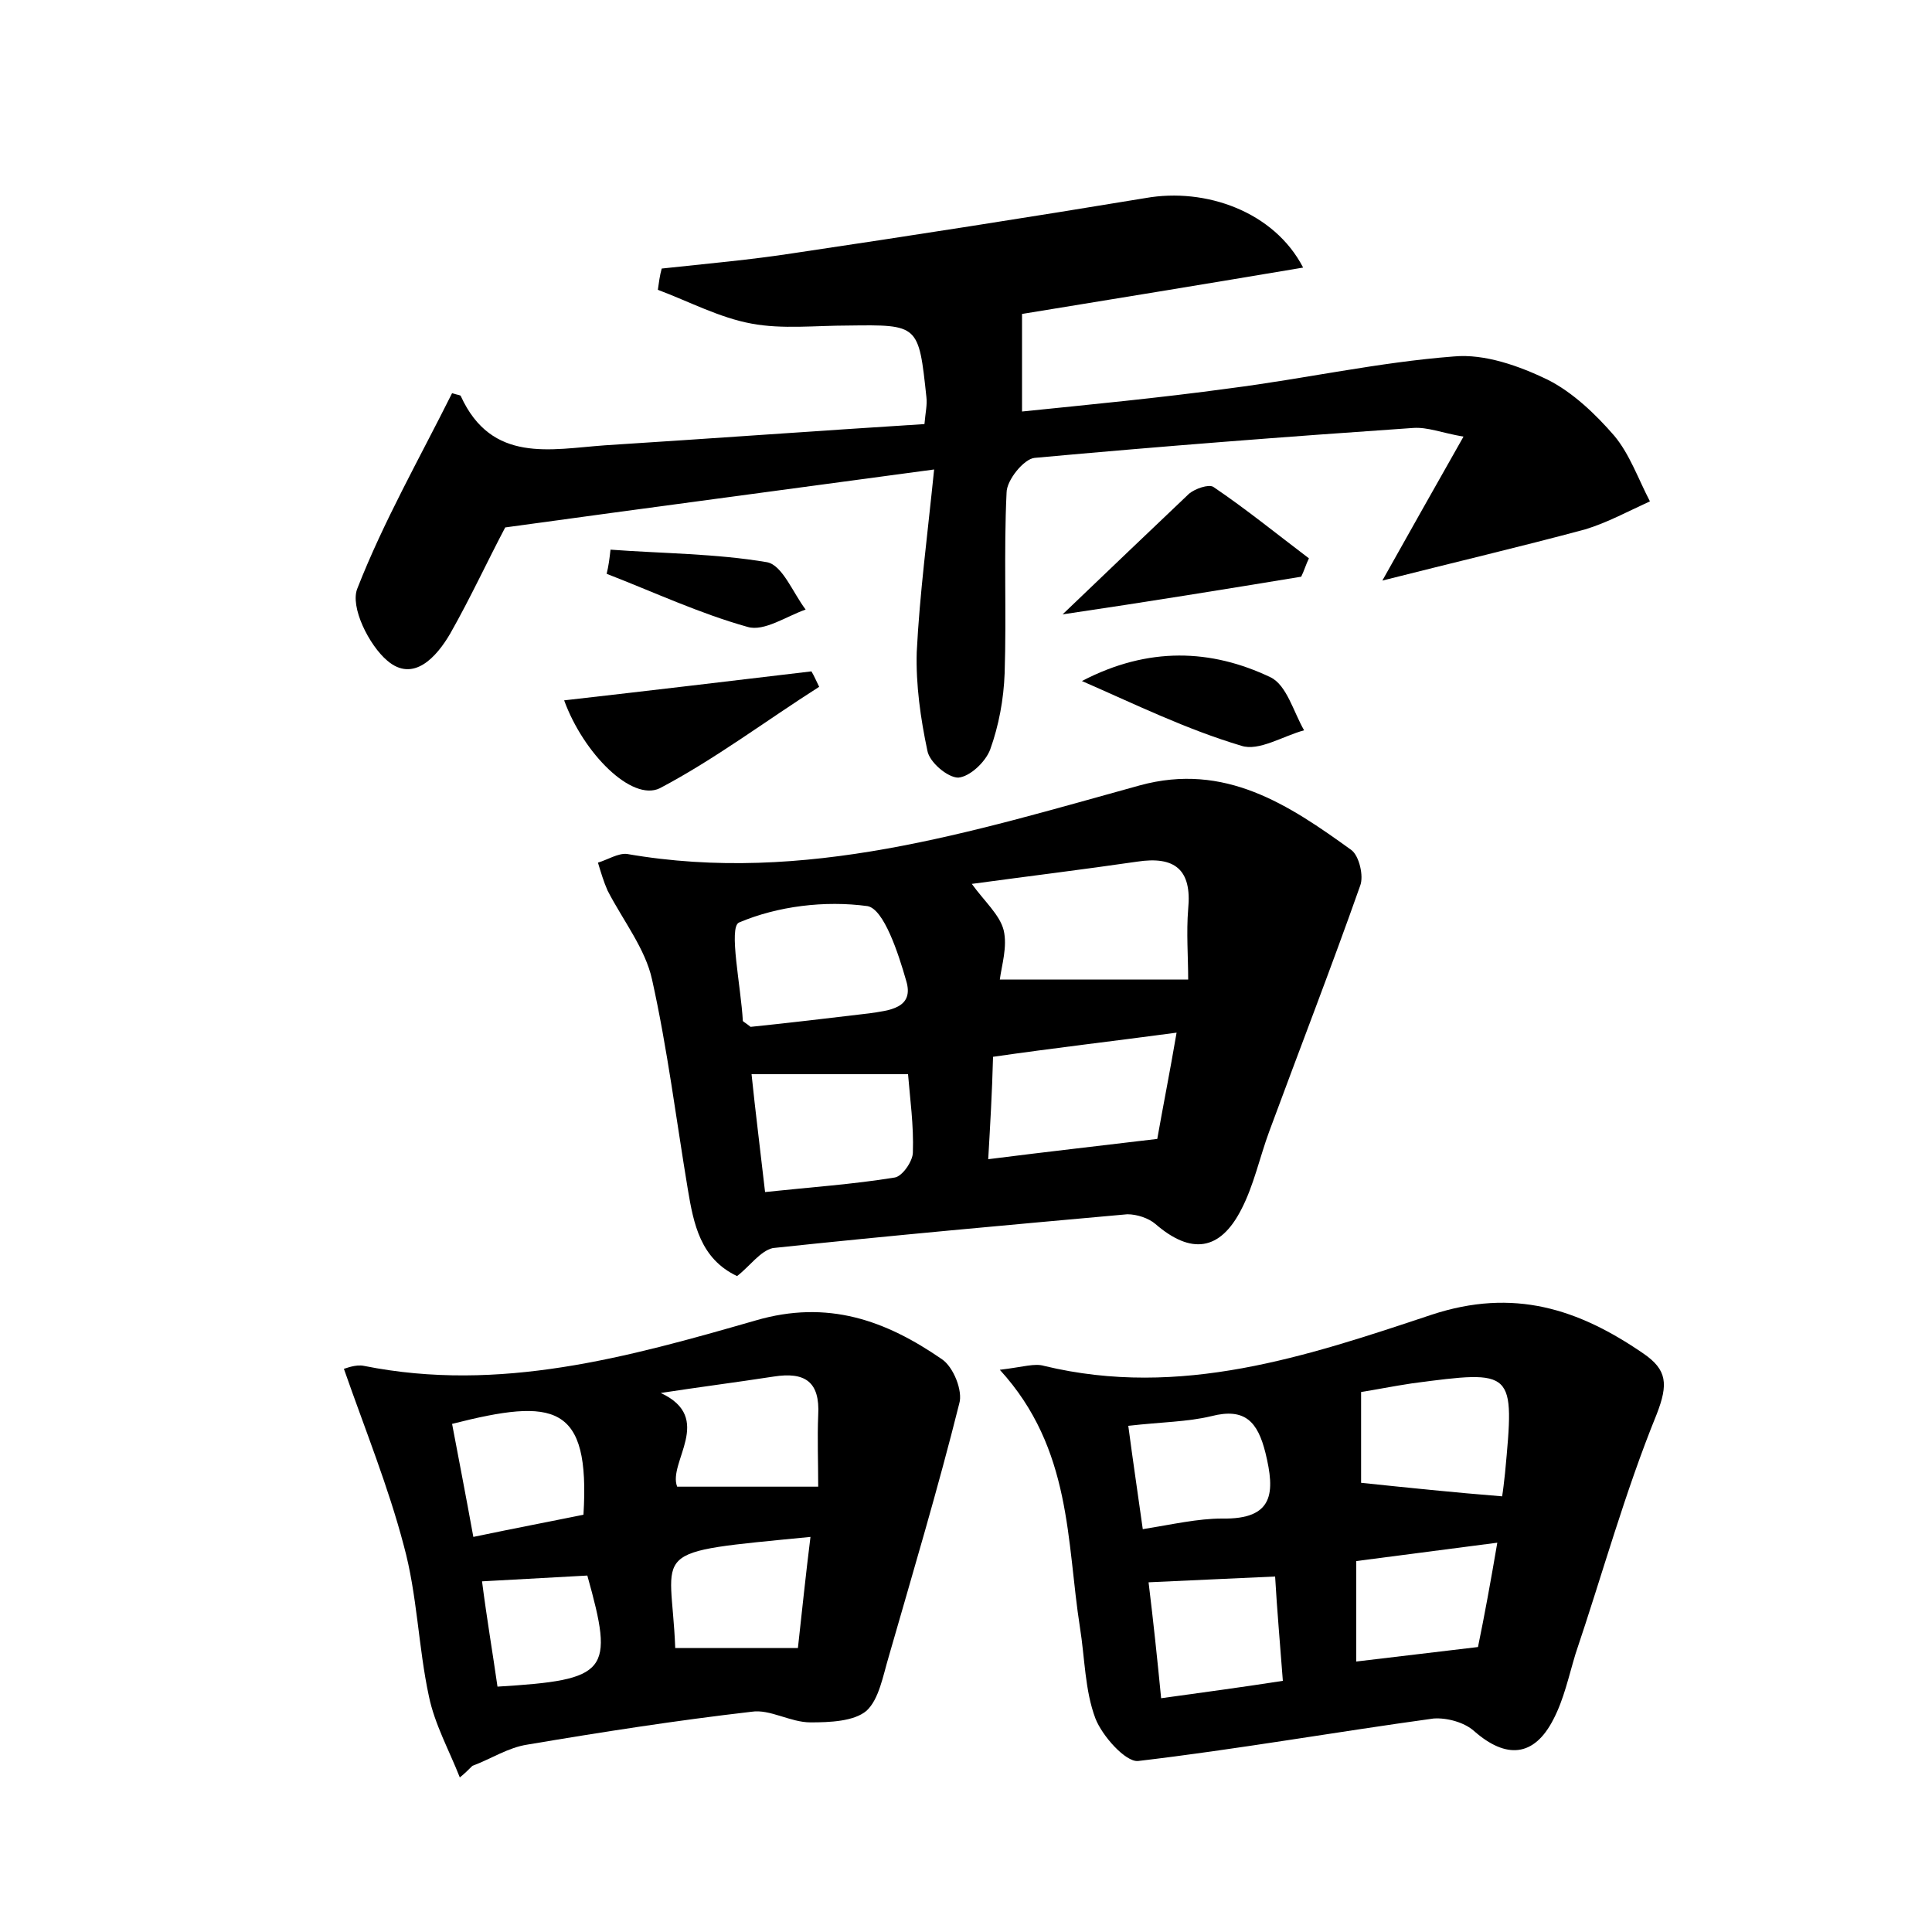 <?xml version="1.0" encoding="utf-8"?>
<!-- Generator: Adobe Illustrator 22.0.0, SVG Export Plug-In . SVG Version: 6.00 Build 0)  -->
<svg version="1.1" id="图层_1" xmlns="http://www.w3.org/2000/svg" xmlns:xlink="http://www.w3.org/1999/xlink" x="0px" y="0px"
	 viewBox="0 0 200 200" style="enable-background:new 0 0 200 200;" xml:space="preserve">
<style type="text/css">
	.st0{fill:#FFFFFF;}
</style>
<g>
	
	<path d="M46.8,40.7c0.6,0.2,0.9,0.2,0.9,0.3c3.2,7,9.3,5.5,14.9,5.1c11-0.7,22-1.5,33.1-2.2c0.1-1.2,0.3-2,0.2-2.8
		c-0.8-7.5-0.8-7.5-8.1-7.4c-3.4,0-6.8,0.4-10-0.2c-3.3-0.6-6.5-2.3-9.7-3.5c0.1-0.7,0.2-1.5,0.4-2.2c4.6-0.5,9.2-0.9,13.7-1.6
		c12.1-1.8,24.3-3.7,36.4-5.7c6.2-1.1,13.3,1.4,16.3,7.2c-10.1,1.7-19.9,3.3-29.1,4.8c0,3.1,0,6.3,0,10.1c6.8-0.7,14.2-1.4,21.5-2.4
		c7.8-1,15.4-2.7,23.2-3.3c3.2-0.3,6.8,1,9.7,2.4c2.6,1.3,5,3.6,6.9,5.8c1.6,1.9,2.5,4.5,3.7,6.8c-2.2,1-4.4,2.2-6.7,2.9
		c-6.7,1.8-13.5,3.4-21,5.3c2.8-5,5.4-9.6,8.4-14.9c-2.3-0.4-3.7-1-5.2-0.9c-13.1,0.9-26.1,1.9-39.2,3.1c-1.1,0.1-2.9,2.3-2.9,3.6
		c-0.3,6.2,0,12.5-0.2,18.7c-0.1,2.7-0.6,5.4-1.5,7.9c-0.5,1.3-2.1,2.8-3.3,2.9c-1.1,0-3-1.6-3.2-2.8c-0.7-3.3-1.2-6.8-1.1-10.2
		c0.3-6,1.1-12,1.8-18.9c-15.5,2.1-29.9,4-44.4,6c-1.8,3.4-3.6,7.3-5.7,11c-1.4,2.4-3.8,5.1-6.5,2.8c-1.9-1.6-3.9-5.6-3.1-7.5
		C39.7,54,43.4,47.5,46.8,40.7z"/>
	<path d="M76.3,132.1c-3.8-1.8-4.5-5.4-5.1-9c-1.2-7.2-2.1-14.5-3.7-21.7c-0.7-3.2-3-6.1-4.6-9.2c-0.4-0.9-0.7-1.9-1-2.9
		c1-0.3,2.1-1,3-0.9c18.4,3.2,35.7-2.3,53.1-7.1c8.8-2.4,15.4,2,21.9,6.7c0.8,0.6,1.3,2.7,0.9,3.7c-3,8.5-6.3,17-9.4,25.4
		c-1,2.7-1.6,5.6-2.9,8.1c-2.2,4.3-5.2,4.7-8.9,1.5c-0.7-0.6-1.9-1-2.9-1c-12.2,1.1-24.5,2.2-36.7,3.5
		C78.7,129.5,77.6,131.1,76.3,132.1z M100.6,91.5c1.3,1.8,2.9,3.2,3.3,4.8c0.4,1.7-0.2,3.6-0.4,5.1c6.5,0,12.7,0,19.5,0
		c0-2.3-0.2-4.9,0-7.3c0.4-4.1-1.4-5.5-5.3-4.9C112.2,90,106.5,90.7,100.6,91.5z M102.3,120c6.3-0.8,11.7-1.4,17.5-2.1
		c0.6-3.4,1.3-6.9,2-11c-6.7,0.9-12.8,1.6-19,2.5C102.7,113.2,102.5,116.5,102.3,120z M77.7,106.3c3.9-0.4,8.1-0.9,12.3-1.4
		c2-0.3,4.7-0.5,3.8-3.4c-0.8-2.8-2.3-7.4-4-7.7c-4.4-0.6-9.3,0-13.3,1.7c-1.1,0.5,0.2,6.6,0.4,10.2C77,105.8,77.2,105.9,77.7,106.3
		z M79.2,123.4c4.7-0.5,9.1-0.8,13.4-1.5c0.8-0.1,1.9-1.7,1.9-2.6c0.1-2.8-0.3-5.6-0.5-8.1c-5.6,0-10.8,0-16.2,0
		C78.2,115.1,78.7,119,79.2,123.4z"/>
	<path d="M103.5,141.8c2.5-0.3,3.6-0.7,4.6-0.4c14.1,3.4,27.2-1,40.1-5.3c8.5-2.8,15.2-0.6,21.9,4c2.5,1.7,2.6,3.2,1.4,6.3
		c-3.3,8.1-5.6,16.5-8.4,24.8c-0.7,2.3-1.2,4.7-2.3,6.8c-2,3.9-4.9,4.1-8.2,1.2c-1-0.9-2.8-1.4-4.2-1.3c-10.2,1.4-20.4,3.2-30.6,4.4
		c-1.3,0.1-3.7-2.6-4.4-4.4c-1.1-2.9-1.1-6.3-1.6-9.4C110.4,159.6,111,150,103.5,141.8z M155.5,154.9c0.1-0.6,0.2-1.5,0.3-2.4
		c1-10.7,1-10.7-9.6-9.3c-2,0.3-4,0.7-5.3,0.9c0,3.6,0,6.7,0,9.4C145.7,154,150.5,154.5,155.5,154.9z M132.8,174
		c-0.3-4-0.6-7.3-0.8-10.8c-4.6,0.2-8.6,0.4-13.1,0.6c0.5,4.1,0.9,7.9,1.3,12C124.5,175.2,128.3,174.7,132.8,174z M155,159.7
		c-5.4,0.7-10,1.3-14.6,1.9c0,3.8,0,7.1,0,10.4c4.3-0.5,8.3-1,12.6-1.5C153.7,167.1,154.3,163.8,155,159.7z M116.8,147.6
		c0.5,3.8,1,7.1,1.5,10.7c3.1-0.5,5.7-1.1,8.2-1.1c5.4,0.1,5.5-2.7,4.5-6.8c-0.8-3.2-2.1-4.7-5.6-3.8
		C122.9,147.2,120.3,147.2,116.8,147.6z"/>
	<path d="M47.6,184c-1.1-2.8-2.6-5.5-3.2-8.4c-1.1-5.1-1.2-10.5-2.6-15.6c-1.6-6.1-4-12-6.2-18.3c0.1,0,1.2-0.5,2.1-0.3
		c14,2.8,27.3-0.9,40.5-4.7c7.5-2.2,13.5,0,19.3,4c1.2,0.8,2.2,3.3,1.8,4.6c-2.2,8.8-4.8,17.5-7.3,26.2c-0.6,2-1,4.4-2.3,5.6
		c-1.3,1.1-3.8,1.2-5.8,1.2c-2.1,0-4.2-1.4-6.1-1.1c-7.8,0.9-15.5,2.1-23.2,3.4c-2,0.3-3.8,1.5-5.7,2.2
		C48.5,183.2,48.1,183.6,47.6,184z M68.4,144.2c5.6,2.6,0.7,7.2,1.7,9.7c5,0,9.6,0,14.6,0c0-2.6-0.1-5,0-7.4c0.2-3.5-1.4-4.5-4.6-4
		C76.2,143.1,72.3,143.6,68.4,144.2z M82.6,170.6c0.4-3.6,0.8-7.5,1.3-11.5c-17.3,1.7-14.4,1-14,11.5
		C74,170.6,78.1,170.6,82.6,170.6z M49,159.1c4.3-0.9,8-1.6,11.4-2.3c0.7-11.5-3-12.1-13.6-9.4C47.5,151.1,48.2,154.7,49,159.1z
		 M51.5,174.6c11.5-0.7,12.1-1.5,9.3-11.5c-3.6,0.2-7.2,0.4-10.9,0.6C50.4,167.6,51,171.1,51.5,174.6z"/>
	<path d="M58.4,72.5c8.8-1,17.2-2,25.6-3c0.3,0.5,0.5,1,0.8,1.6c-5.5,3.5-10.8,7.5-16.5,10.5C65.4,83,60.4,78,58.4,72.5z"/>
	<path d="M110,63.6c4.9-4.7,9-8.6,13.1-12.5c0.6-0.5,2-1,2.5-0.7c3.4,2.3,6.6,4.9,9.9,7.4c-0.3,0.6-0.5,1.3-0.8,1.9
		C126.8,61,118.8,62.3,110,63.6z"/>
	<path d="M112,70.5c6.9-3.6,13.4-3.3,19.5-0.4c1.7,0.8,2.4,3.6,3.5,5.5c-2.2,0.6-4.7,2.2-6.5,1.6C122.8,75.5,117.5,72.9,112,70.5z"
		/>
	<path d="M63.2,56.9c5.4,0.4,10.9,0.4,16.2,1.3c1.6,0.3,2.7,3.2,4,4.9c-2,0.7-4.3,2.3-6,1.8c-5-1.4-9.7-3.6-14.6-5.5
		C63,58.6,63.1,57.8,63.2,56.9z"/>
	
	
	
	
	
	
	
	
	
	
	
	
</g>
</svg>
